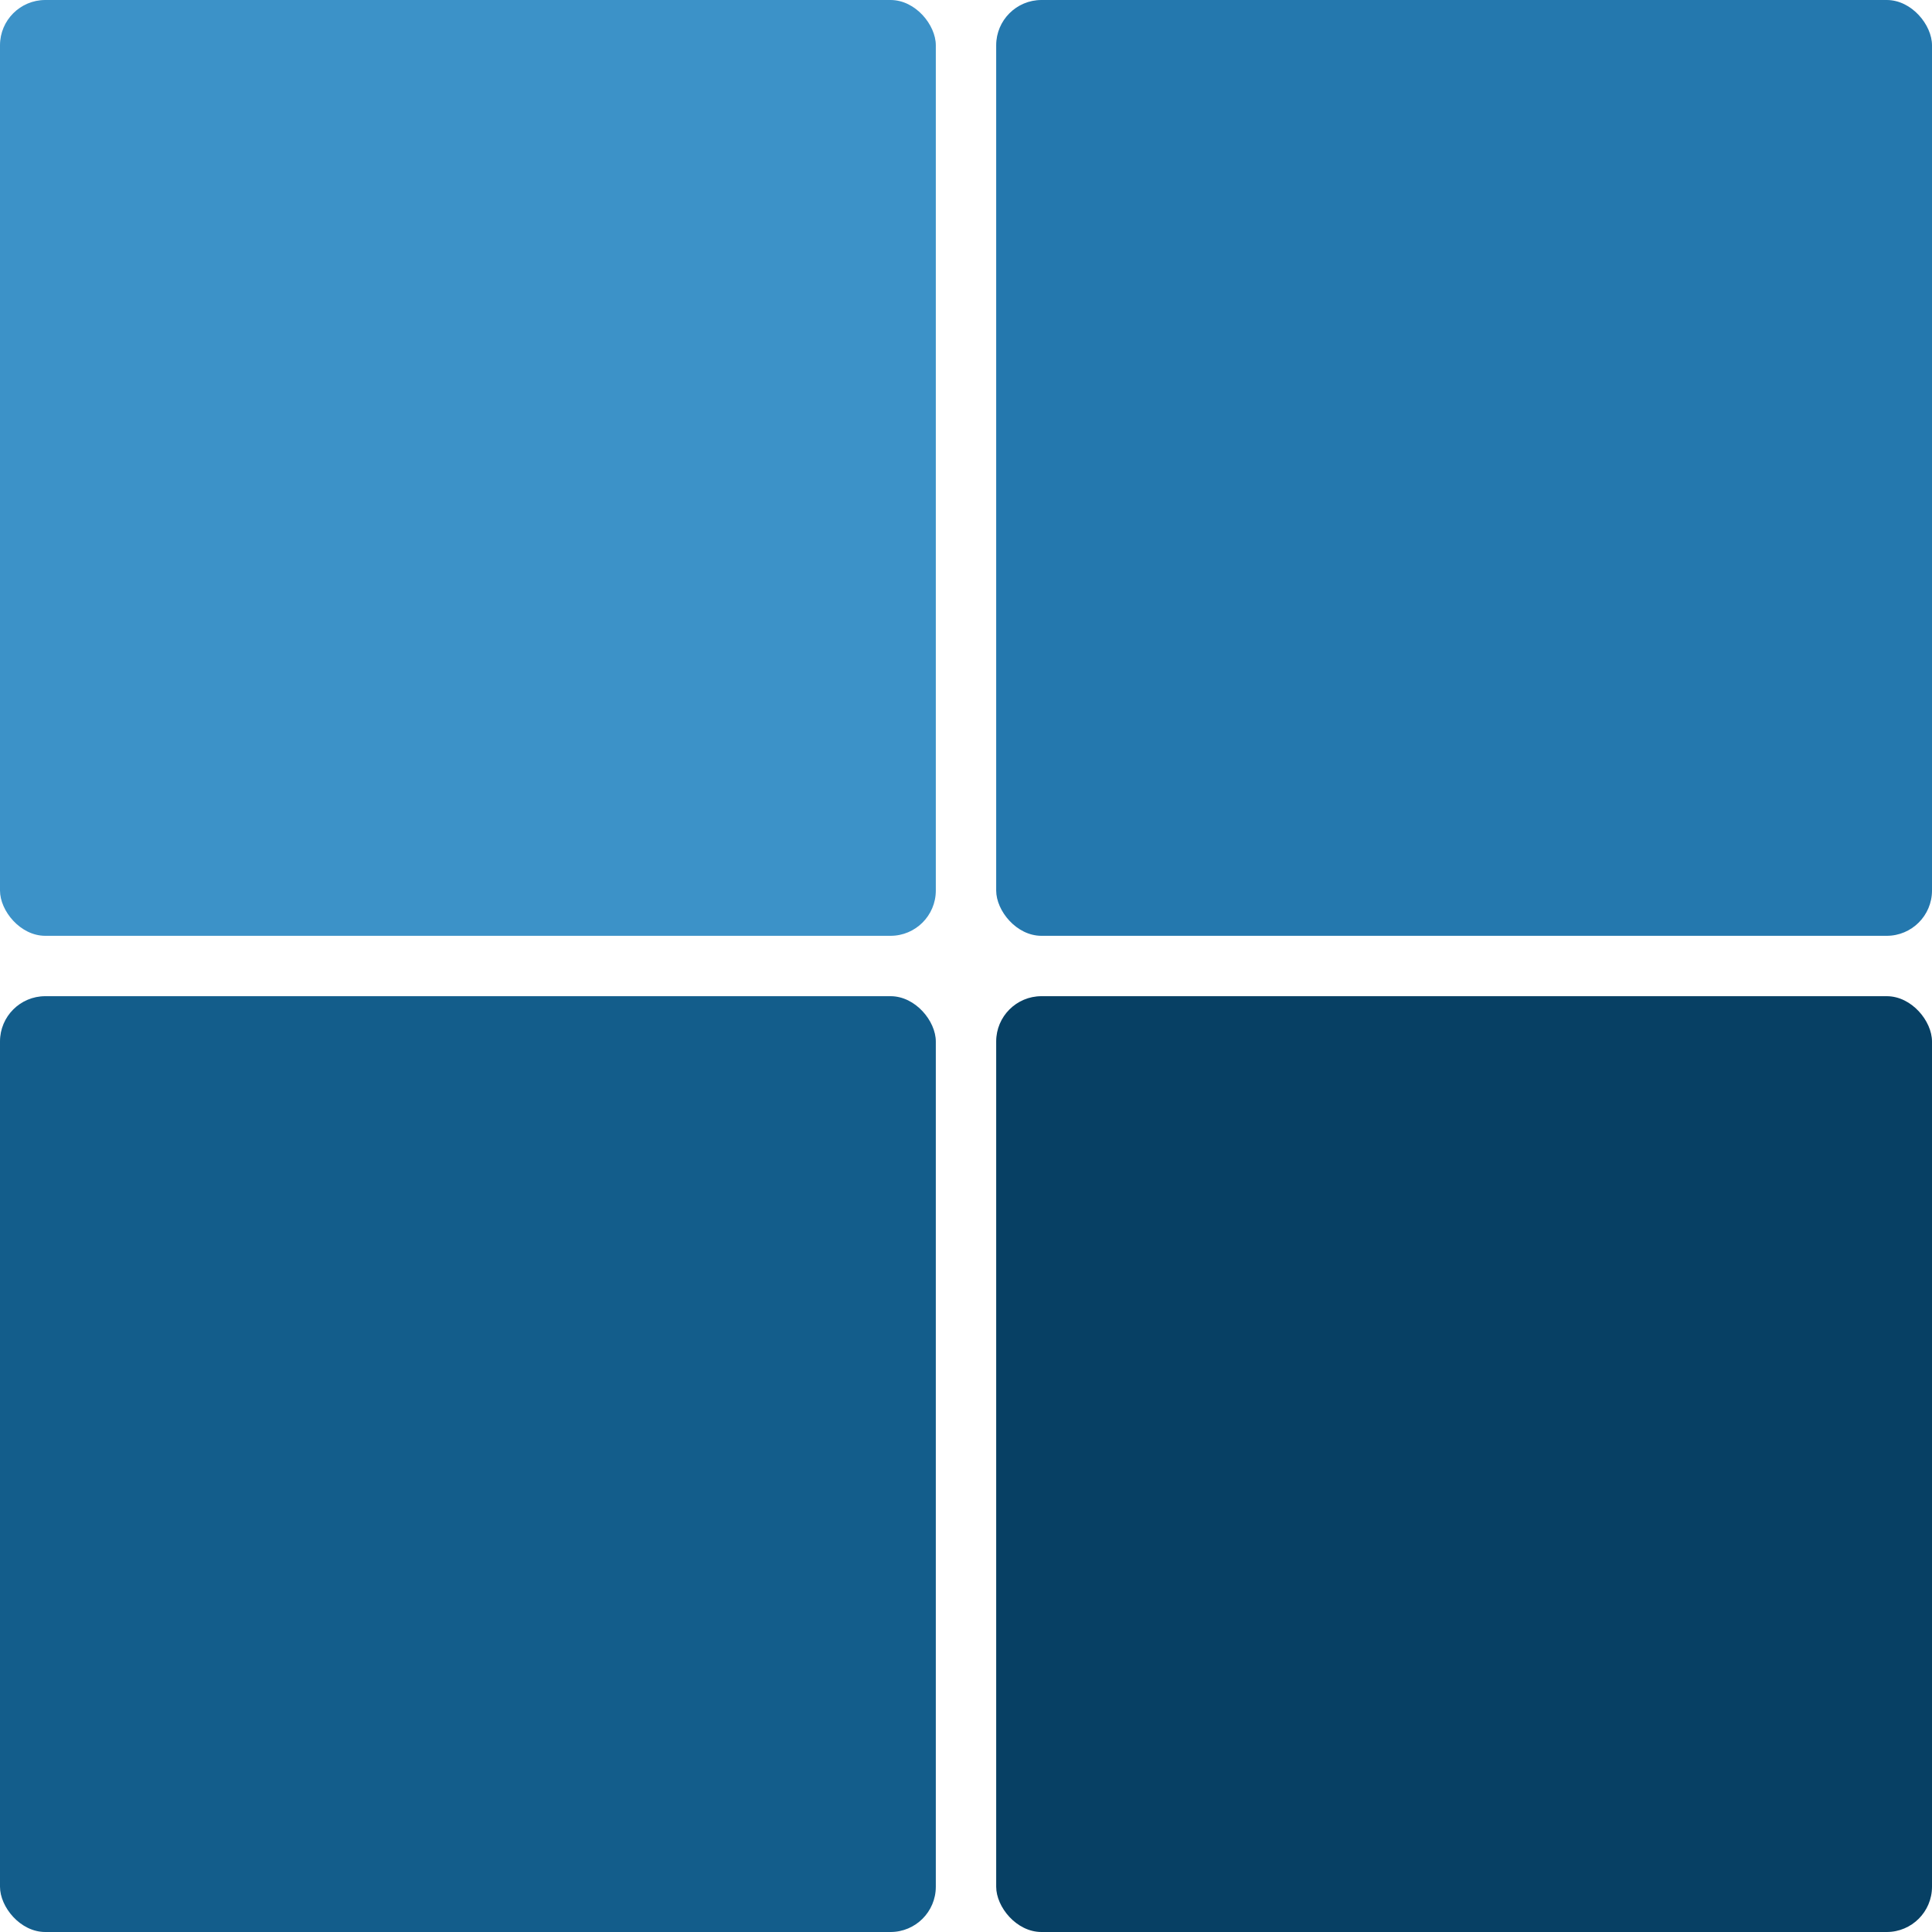 <svg width="256" height="256" viewBox="0 0 256 256" fill="none" xmlns="http://www.w3.org/2000/svg">
<g clip-path="url(#clip0_104_2)">
<rect width="124" height="124" rx="6" fill="#3C92C8"/>
<rect x="132" width="124" height="124" rx="6" fill="#2478AE"/>
<rect y="132" width="124" height="124" rx="6" fill="#135D8B"/>
<rect x="132" y="132" width="124" height="124" rx="6" fill="#074064"/>
</g>
<defs>
<clipPath id="clip0_104_2">
<rect width="256" height="256" fill="white"/>
</clipPath>
</defs>
</svg>
